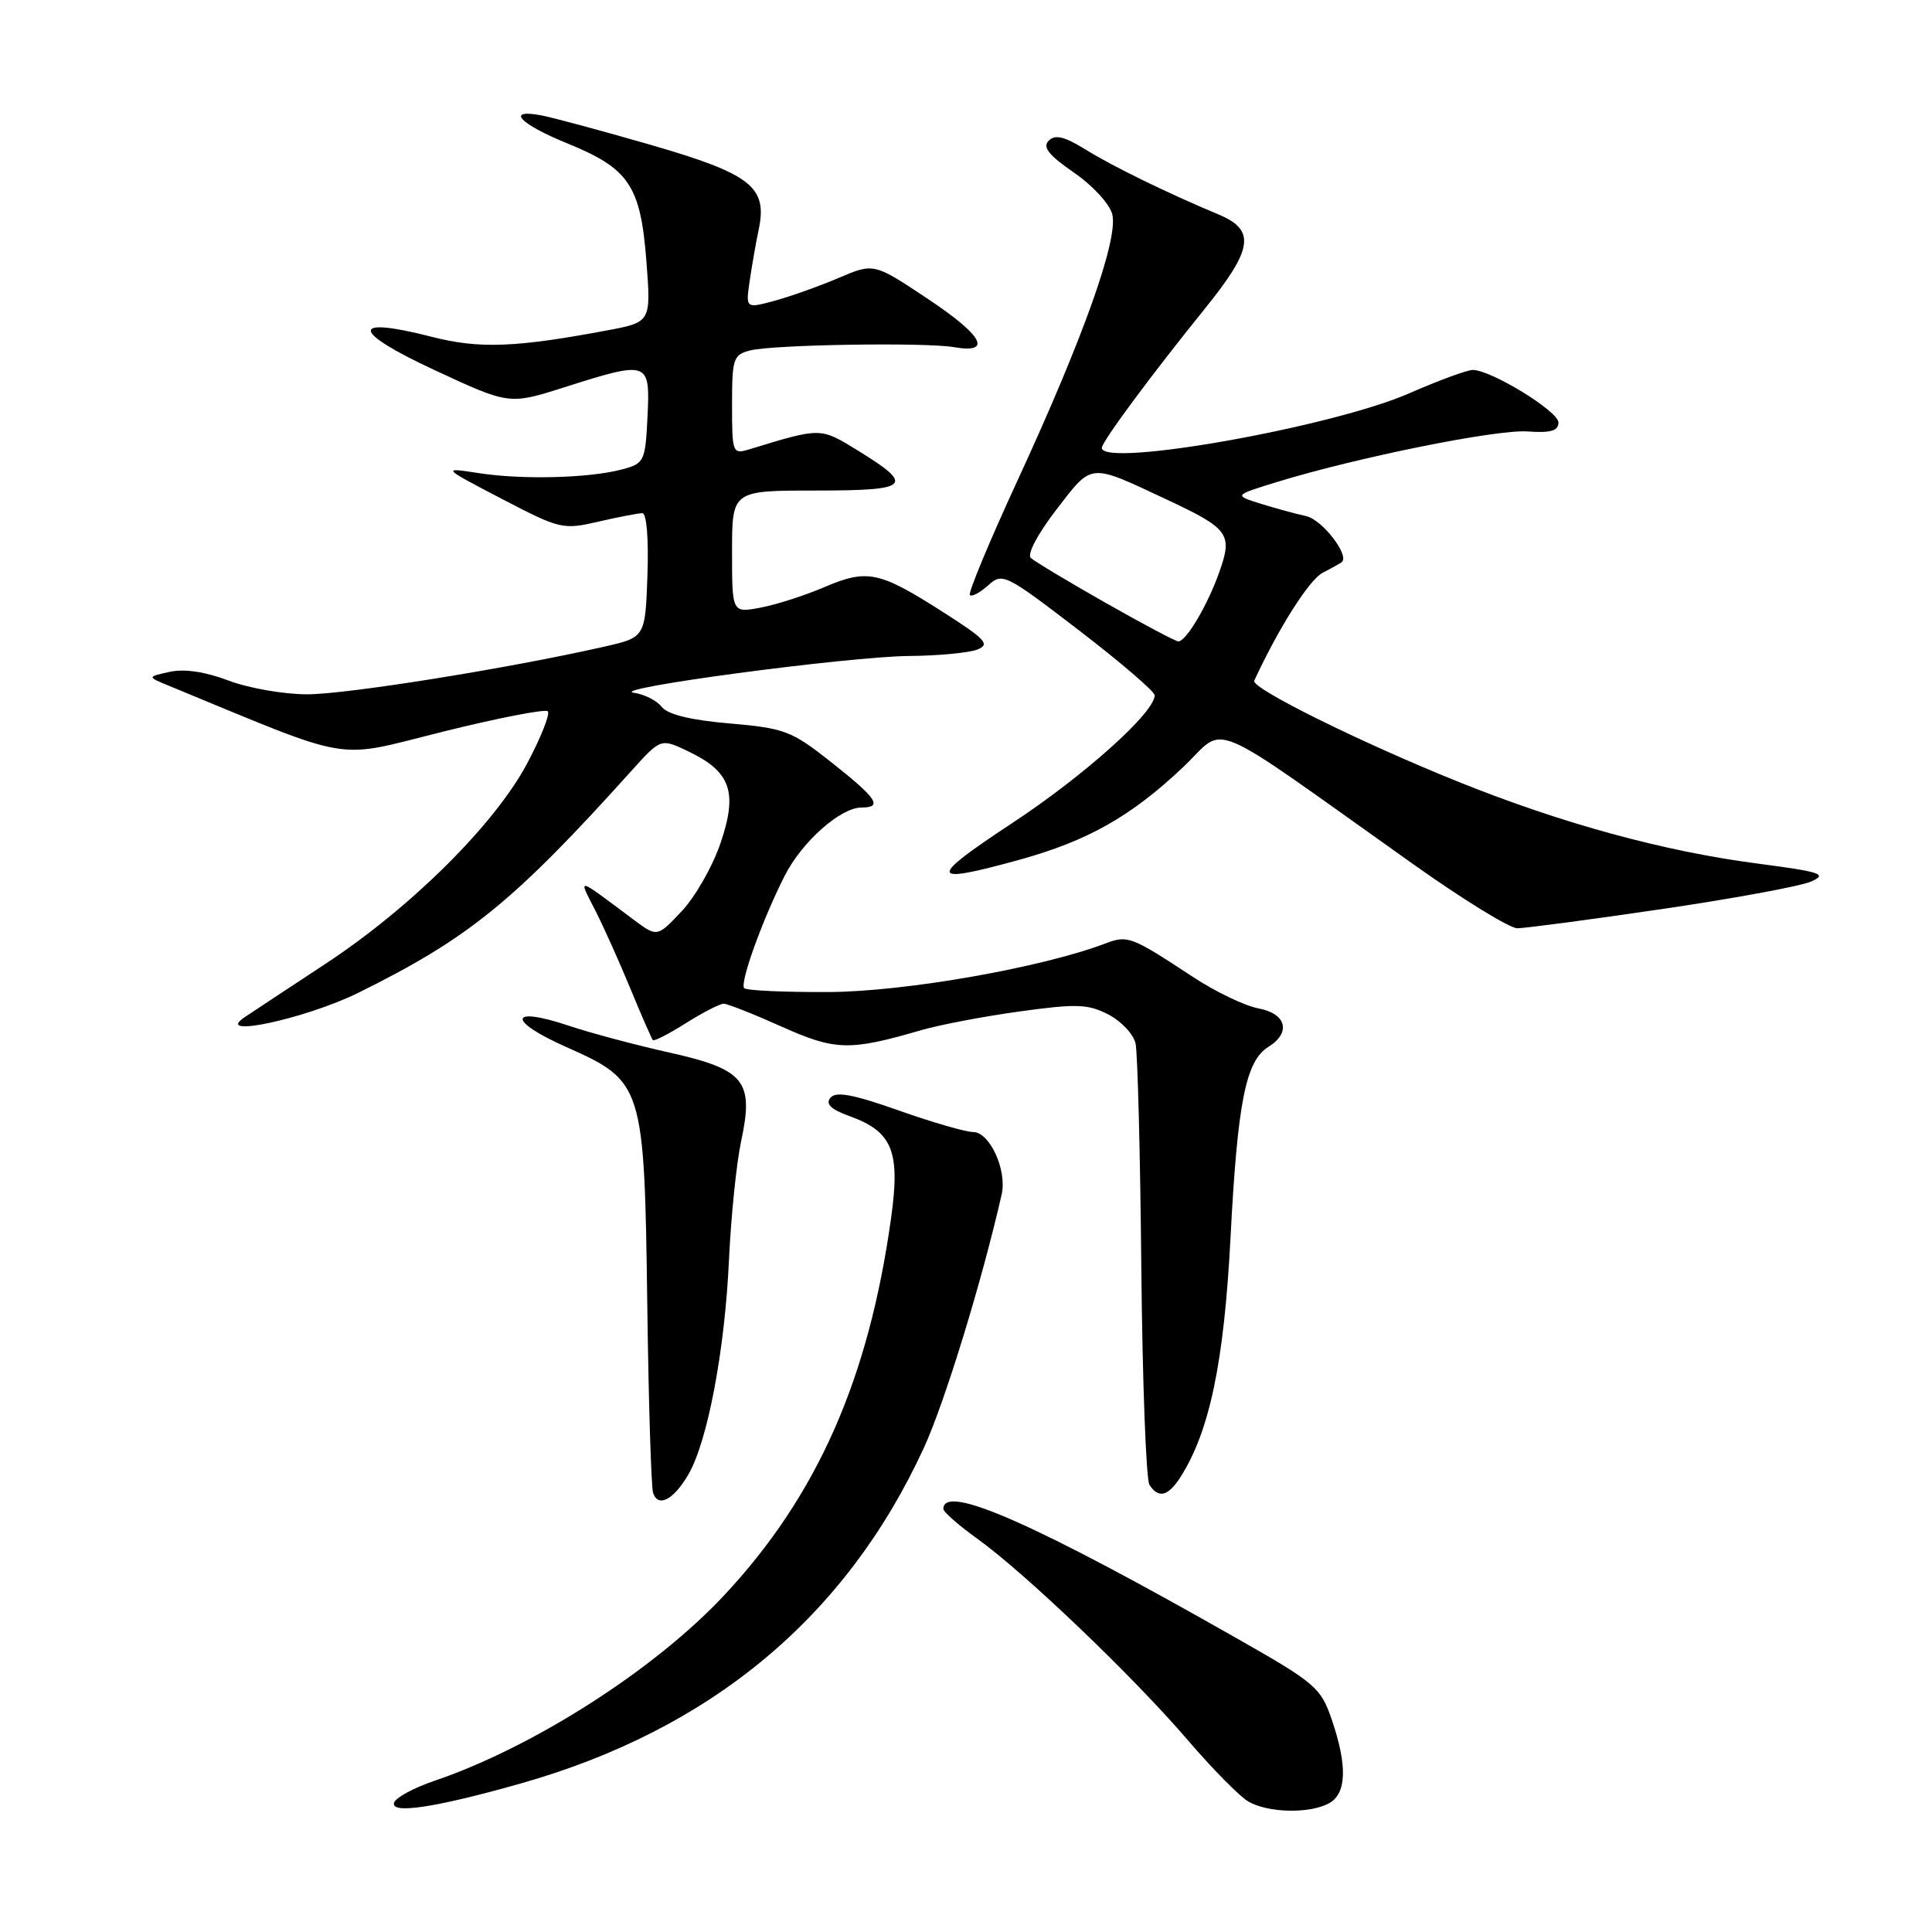 <?xml version="1.0" encoding="UTF-8" standalone="no"?>
<!DOCTYPE svg PUBLIC "-//W3C//DTD SVG 1.1//EN" "http://www.w3.org/Graphics/SVG/1.1/DTD/svg11.dtd" >
<svg xmlns="http://www.w3.org/2000/svg" xmlns:xlink="http://www.w3.org/1999/xlink" version="1.1" viewBox="0 0 256 256">
 <g >
 <path fill="currentColor"
d=" M 69.00 236.32 C 94.21 229.17 112.10 214.27 122.42 191.84 C 125.18 185.85 130.15 169.65 132.73 158.24 C 133.45 155.05 131.14 150.00 128.95 150.00 C 127.96 150.00 123.51 148.71 119.08 147.14 C 113.05 145.01 110.76 144.58 110.04 145.46 C 109.35 146.28 110.08 146.99 112.56 147.89 C 118.25 149.94 119.31 152.53 118.08 161.35 C 115.11 182.77 108.26 198.23 95.94 211.40 C 86.75 221.23 70.72 231.49 57.56 235.97 C 54.84 236.89 52.44 238.19 52.22 238.85 C 51.69 240.43 57.69 239.52 69.00 236.32 Z  M 176.07 238.96 C 178.43 237.70 178.57 234.02 176.47 227.87 C 175.03 223.65 174.31 223.02 164.22 217.28 C 137.22 201.91 125.00 196.51 125.00 199.94 C 125.00 200.34 127.02 202.11 129.50 203.89 C 135.80 208.41 150.19 222.18 157.32 230.50 C 160.62 234.35 164.26 238.05 165.41 238.71 C 168.00 240.22 173.48 240.35 176.07 238.96 Z  M 91.21 195.38 C 93.75 191.03 96.04 178.95 96.59 167.00 C 96.86 161.22 97.58 154.13 98.20 151.24 C 99.92 143.21 98.70 141.71 88.66 139.46 C 84.17 138.46 78.20 136.86 75.39 135.92 C 67.40 133.24 67.14 135.23 75.02 138.73 C 85.25 143.28 85.38 143.71 85.77 173.00 C 85.94 185.93 86.29 197.10 86.54 197.83 C 87.22 199.80 89.25 198.74 91.21 195.38 Z  M 156.40 195.75 C 160.27 189.70 162.19 180.55 163.05 164.00 C 163.98 146.06 165.06 140.60 168.05 138.73 C 171.12 136.82 170.47 134.31 166.72 133.61 C 164.92 133.27 161.01 131.39 158.04 129.43 C 149.88 124.06 149.43 123.89 146.46 125.02 C 138.02 128.22 119.94 131.40 109.84 131.45 C 103.97 131.48 98.92 131.25 98.61 130.94 C 97.98 130.31 101.07 121.74 104.00 116.00 C 106.29 111.51 111.38 107.00 114.16 107.00 C 117.04 107.00 116.21 105.78 110.00 100.88 C 104.89 96.85 103.94 96.49 96.68 95.86 C 91.51 95.42 88.46 94.67 87.68 93.66 C 87.03 92.83 85.38 91.99 84.00 91.80 C 80.28 91.28 112.38 86.99 120.50 86.92 C 124.35 86.89 128.40 86.50 129.50 86.07 C 131.23 85.39 130.62 84.72 125.00 81.13 C 116.51 75.70 114.92 75.36 109.23 77.80 C 106.63 78.91 102.81 80.14 100.75 80.52 C 97.00 81.22 97.00 81.22 97.00 73.11 C 97.00 65.00 97.00 65.00 108.08 65.00 C 120.62 65.00 121.28 64.38 113.64 59.68 C 108.66 56.62 108.81 56.63 99.25 59.55 C 97.07 60.21 97.00 60.01 97.00 53.64 C 97.00 47.49 97.16 47.00 99.43 46.43 C 102.51 45.66 122.55 45.34 126.41 46.00 C 131.57 46.89 130.25 44.46 122.92 39.59 C 115.79 34.84 115.79 34.84 111.14 36.82 C 108.59 37.91 104.77 39.27 102.65 39.85 C 98.80 40.89 98.80 40.89 99.34 37.20 C 99.64 35.16 100.18 32.07 100.55 30.32 C 101.70 24.76 99.46 23.03 86.27 19.21 C 79.80 17.34 73.26 15.58 71.75 15.29 C 66.94 14.38 68.81 16.41 75.17 19.00 C 83.36 22.33 84.88 24.59 85.65 34.60 C 86.27 42.69 86.27 42.69 80.39 43.79 C 68.28 46.06 63.47 46.24 57.17 44.62 C 46.32 41.84 46.48 43.88 57.52 49.01 C 67.47 53.64 67.47 53.64 74.77 51.32 C 85.98 47.76 86.15 47.82 85.80 55.18 C 85.51 61.11 85.38 61.40 82.50 62.18 C 78.20 63.35 69.31 63.59 63.50 62.70 C 58.50 61.93 58.50 61.93 66.47 66.09 C 74.20 70.12 74.58 70.21 79.29 69.12 C 81.97 68.50 84.59 68.00 85.12 68.00 C 85.68 68.00 85.96 71.41 85.79 76.23 C 85.50 84.46 85.50 84.46 80.00 85.70 C 67.30 88.58 45.93 92.00 40.70 92.00 C 37.61 92.00 32.92 91.18 30.29 90.18 C 27.22 89.01 24.42 88.60 22.50 89.02 C 19.50 89.68 19.50 89.68 22.29 90.83 C 47.33 101.15 44.04 100.60 58.65 96.96 C 65.98 95.14 72.25 93.92 72.58 94.25 C 72.92 94.59 71.69 97.69 69.85 101.16 C 65.55 109.24 54.47 120.25 43.10 127.73 C 38.28 130.90 33.47 134.08 32.41 134.79 C 28.18 137.64 40.57 134.97 47.50 131.54 C 62.13 124.30 68.05 119.49 83.65 102.16 C 87.56 97.82 87.56 97.82 91.18 99.55 C 96.83 102.24 97.78 104.93 95.48 111.70 C 94.43 114.79 92.11 118.86 90.32 120.75 C 87.08 124.19 87.08 124.19 83.94 121.85 C 76.22 116.08 76.61 116.18 78.85 120.58 C 79.95 122.74 82.06 127.42 83.53 131.00 C 85.00 134.57 86.35 137.64 86.51 137.82 C 86.68 138.00 88.64 136.99 90.89 135.57 C 93.13 134.16 95.38 133.00 95.89 133.00 C 96.40 133.00 99.84 134.36 103.54 136.02 C 110.68 139.22 112.56 139.27 122.00 136.52 C 124.47 135.80 130.38 134.67 135.13 134.02 C 142.66 132.98 144.16 133.03 146.87 134.43 C 148.57 135.31 150.20 137.04 150.47 138.27 C 150.74 139.50 151.09 152.88 151.23 168.00 C 151.38 183.12 151.86 196.06 152.31 196.75 C 153.50 198.59 154.77 198.28 156.40 195.75 Z  M 220.19 120.46 C 229.71 119.06 238.62 117.42 240.00 116.80 C 242.19 115.83 241.31 115.53 232.83 114.42 C 220.45 112.80 206.98 109.12 193.31 103.62 C 180.35 98.41 165.74 91.18 166.19 90.20 C 169.40 83.25 173.47 76.83 175.25 75.90 C 176.49 75.26 177.63 74.62 177.79 74.49 C 178.87 73.61 175.20 68.85 173.08 68.39 C 171.66 68.08 168.93 67.33 167.00 66.73 C 163.50 65.63 163.50 65.63 169.13 63.89 C 179.68 60.64 198.31 56.87 202.41 57.17 C 205.48 57.39 206.50 57.09 206.50 55.98 C 206.50 54.50 197.66 49.07 195.17 49.02 C 194.43 49.01 190.63 50.41 186.72 52.12 C 176.53 56.59 146.00 62.01 146.00 59.34 C 146.00 58.53 152.51 49.74 159.66 40.89 C 166.05 32.97 166.41 30.49 161.47 28.42 C 154.72 25.60 147.48 22.07 143.80 19.79 C 141.03 18.08 139.81 17.79 138.96 18.64 C 138.11 19.49 138.95 20.55 142.29 22.86 C 144.77 24.56 147.04 27.03 147.38 28.39 C 148.21 31.67 143.58 44.69 134.93 63.44 C 131.14 71.65 128.25 78.59 128.51 78.85 C 128.77 79.11 129.86 78.53 130.94 77.56 C 132.82 75.85 133.21 76.04 142.94 83.50 C 148.47 87.74 153.00 91.63 153.00 92.13 C 153.00 94.41 143.69 102.76 134.10 109.08 C 122.86 116.49 123.00 117.25 135.02 113.94 C 144.13 111.42 149.84 108.20 156.76 101.66 C 162.71 96.04 159.08 94.51 187.36 114.58 C 193.88 119.21 200.04 123.00 201.05 123.00 C 202.06 123.00 210.67 121.86 220.19 120.46 Z  M 146.50 79.88 C 141.55 77.07 137.09 74.39 136.59 73.93 C 136.07 73.44 137.50 70.74 139.98 67.52 C 144.79 61.29 144.23 61.34 154.53 66.16 C 162.86 70.06 163.36 70.74 161.57 75.79 C 160.03 80.16 157.17 85.00 156.13 84.99 C 155.79 84.99 151.45 82.69 146.50 79.88 Z "/>
</g>
</svg>